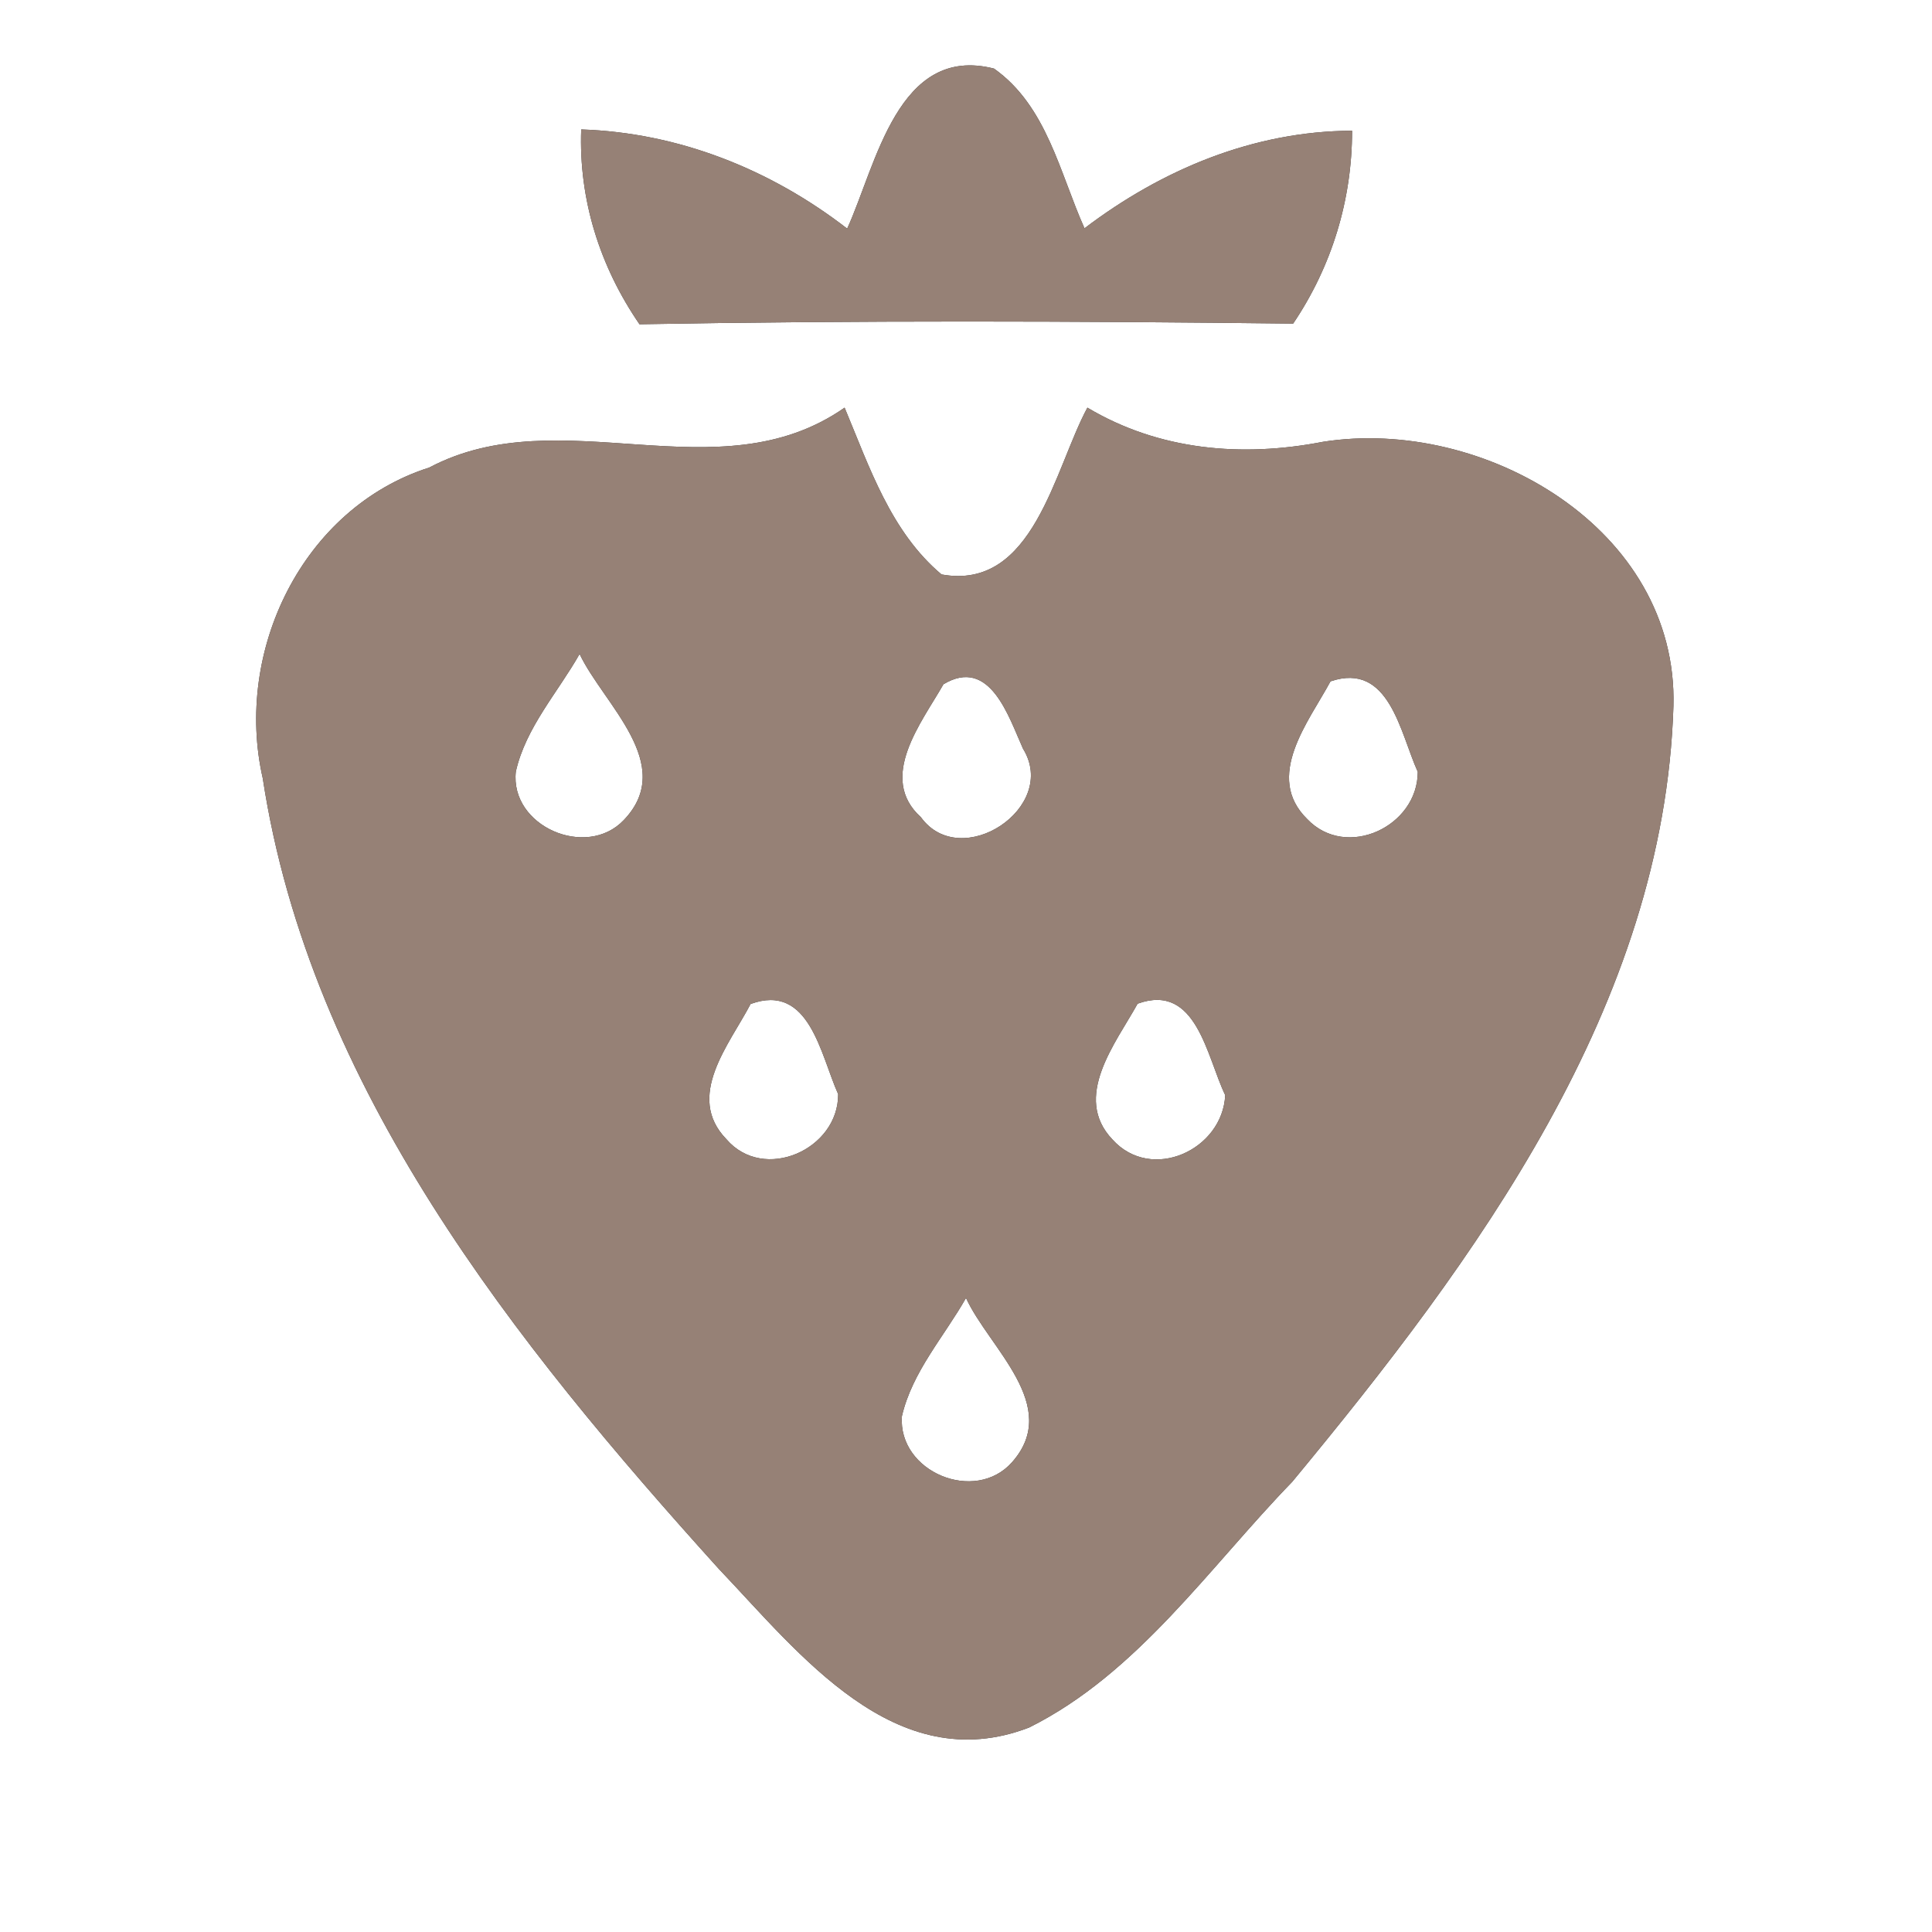 <?xml version="1.0" encoding="UTF-8" ?>
<!DOCTYPE svg PUBLIC "-//W3C//DTD SVG 1.1//EN" "http://www.w3.org/Graphics/SVG/1.1/DTD/svg11.dtd">
<svg width="60pt" height="60pt" viewBox="0 0 60 60" version="1.1" xmlns="http://www.w3.org/2000/svg">
<rect x="0" y="0" width="60" height="60" fill="#333333" stroke="none"/>
<g id="#ffffffff">
<path fill="#ffffff" opacity="1.00" d=" M 0.00 0.00 L 60.00 0.00 L 60.00 60.00 L 0.00 60.00 L 0.00 0.00 M 26.31 7.10 C 23.93 5.26 21.08 4.12 18.05 4.02 C 17.97 6.20 18.63 8.28 19.86 10.07 C 26.63 9.95 33.40 9.97 40.16 10.05 C 41.36 8.27 41.99 6.21 41.99 4.06 C 38.94 4.07 36.09 5.26 33.68 7.09 C 32.91 5.37 32.51 3.29 30.87 2.13 C 27.88 1.37 27.21 5.13 26.31 7.10 M 13.33 14.52 C 9.39 15.78 7.26 20.23 8.16 24.17 C 9.63 33.78 15.99 41.71 22.32 48.72 C 24.82 51.34 27.80 55.25 31.96 53.65 C 35.33 51.97 37.55 48.68 40.13 46.02 C 45.83 39.13 51.68 31.24 51.97 21.93 C 52.12 16.41 46.07 12.94 41.09 13.72 C 38.57 14.21 36.00 13.99 33.77 12.66 C 32.74 14.57 32.10 18.36 29.24 17.84 C 27.66 16.51 27.00 14.50 26.23 12.66 C 22.29 15.41 17.44 12.35 13.33 14.52 Z" />
<path fill="#ffffff" opacity="1.00" d=" M 16.02 23.96 C 16.33 22.59 17.32 21.51 18.00 20.31 C 18.73 21.86 21.03 23.74 19.37 25.47 C 18.21 26.69 15.83 25.66 16.02 23.96 Z" />
<path fill="#ffffff" opacity="1.00" d=" M 29.30 21.25 C 30.75 20.38 31.33 22.28 31.77 23.25 C 32.90 25.08 29.84 27.09 28.60 25.38 C 27.24 24.15 28.63 22.43 29.30 21.25 Z" />
<path fill="#ffffff" opacity="1.00" d=" M 41.32 21.16 C 43.15 20.54 43.48 22.76 44.03 23.97 C 44.03 25.67 41.81 26.71 40.60 25.44 C 39.25 24.12 40.64 22.42 41.32 21.16 Z" />
<path fill="#ffffff" opacity="1.00" d=" M 23.31 31.18 C 25.14 30.51 25.48 32.76 26.03 33.98 C 26.04 35.70 23.72 36.73 22.56 35.38 C 21.27 34.05 22.65 32.44 23.31 31.18 Z" />
<path fill="#ffffff" opacity="1.00" d=" M 35.33 31.17 C 37.16 30.51 37.47 32.81 38.05 34.01 C 37.97 35.71 35.76 36.73 34.55 35.39 C 33.29 34.07 34.65 32.40 35.33 31.17 Z" />
<path fill="#ffffff" opacity="1.00" d=" M 28.01 43.98 C 28.33 42.60 29.32 41.51 30.00 40.31 C 30.71 41.86 32.98 43.66 31.43 45.41 C 30.28 46.71 27.88 45.71 28.01 43.98 Z" />
</g>
<g id="#000000ff">
<path fill="#968176" opacity="1.00" d=" M 26.31 7.10 C 27.21 5.13 27.88 1.37 30.87 2.13 C 32.51 3.29 32.91 5.37 33.68 7.09 C 36.09 5.26 38.94 4.07 41.99 4.06 C 41.99 6.21 41.36 8.27 40.16 10.05 C 33.40 9.97 26.63 9.95 19.86 10.07 C 18.63 8.28 17.97 6.20 18.05 4.02 C 21.08 4.12 23.93 5.26 26.31 7.10 Z" />
<path fill="#968176" opacity="1.00" d=" M 13.33 14.52 C 17.44 12.35 22.29 15.41 26.23 12.66 C 27.00 14.50 27.66 16.51 29.24 17.84 C 32.10 18.36 32.74 14.57 33.77 12.66 C 36.00 13.99 38.57 14.21 41.09 13.72 C 46.07 12.94 52.12 16.41 51.97 21.93 C 51.68 31.24 45.83 39.13 40.13 46.02 C 37.55 48.68 35.33 51.97 31.96 53.65 C 27.80 55.25 24.82 51.34 22.32 48.72 C 15.99 41.71 9.63 33.78 8.16 24.17 C 7.26 20.23 9.39 15.78 13.33 14.52 M 16.02 23.96 C 15.83 25.66 18.21 26.69 19.37 25.47 C 21.03 23.74 18.73 21.86 18.00 20.31 C 17.32 21.51 16.33 22.59 16.02 23.96 M 29.30 21.25 C 28.63 22.43 27.24 24.15 28.60 25.38 C 29.84 27.09 32.90 25.08 31.77 23.25 C 31.33 22.28 30.75 20.38 29.30 21.25 M 41.32 21.16 C 40.64 22.42 39.25 24.12 40.60 25.44 C 41.81 26.71 44.03 25.67 44.03 23.97 C 43.48 22.76 43.15 20.54 41.32 21.16 M 23.31 31.18 C 22.65 32.44 21.27 34.05 22.56 35.38 C 23.72 36.73 26.04 35.70 26.03 33.98 C 25.48 32.76 25.14 30.51 23.31 31.18 M 35.33 31.17 C 34.65 32.40 33.29 34.07 34.55 35.39 C 35.76 36.73 37.97 35.71 38.05 34.01 C 37.47 32.81 37.16 30.51 35.33 31.17 M 28.01 43.98 C 27.88 45.71 30.28 46.71 31.43 45.41 C 32.98 43.66 30.71 41.86 30.00 40.31 C 29.32 41.51 28.33 42.60 28.01 43.98 Z" />
</g>
</svg>
